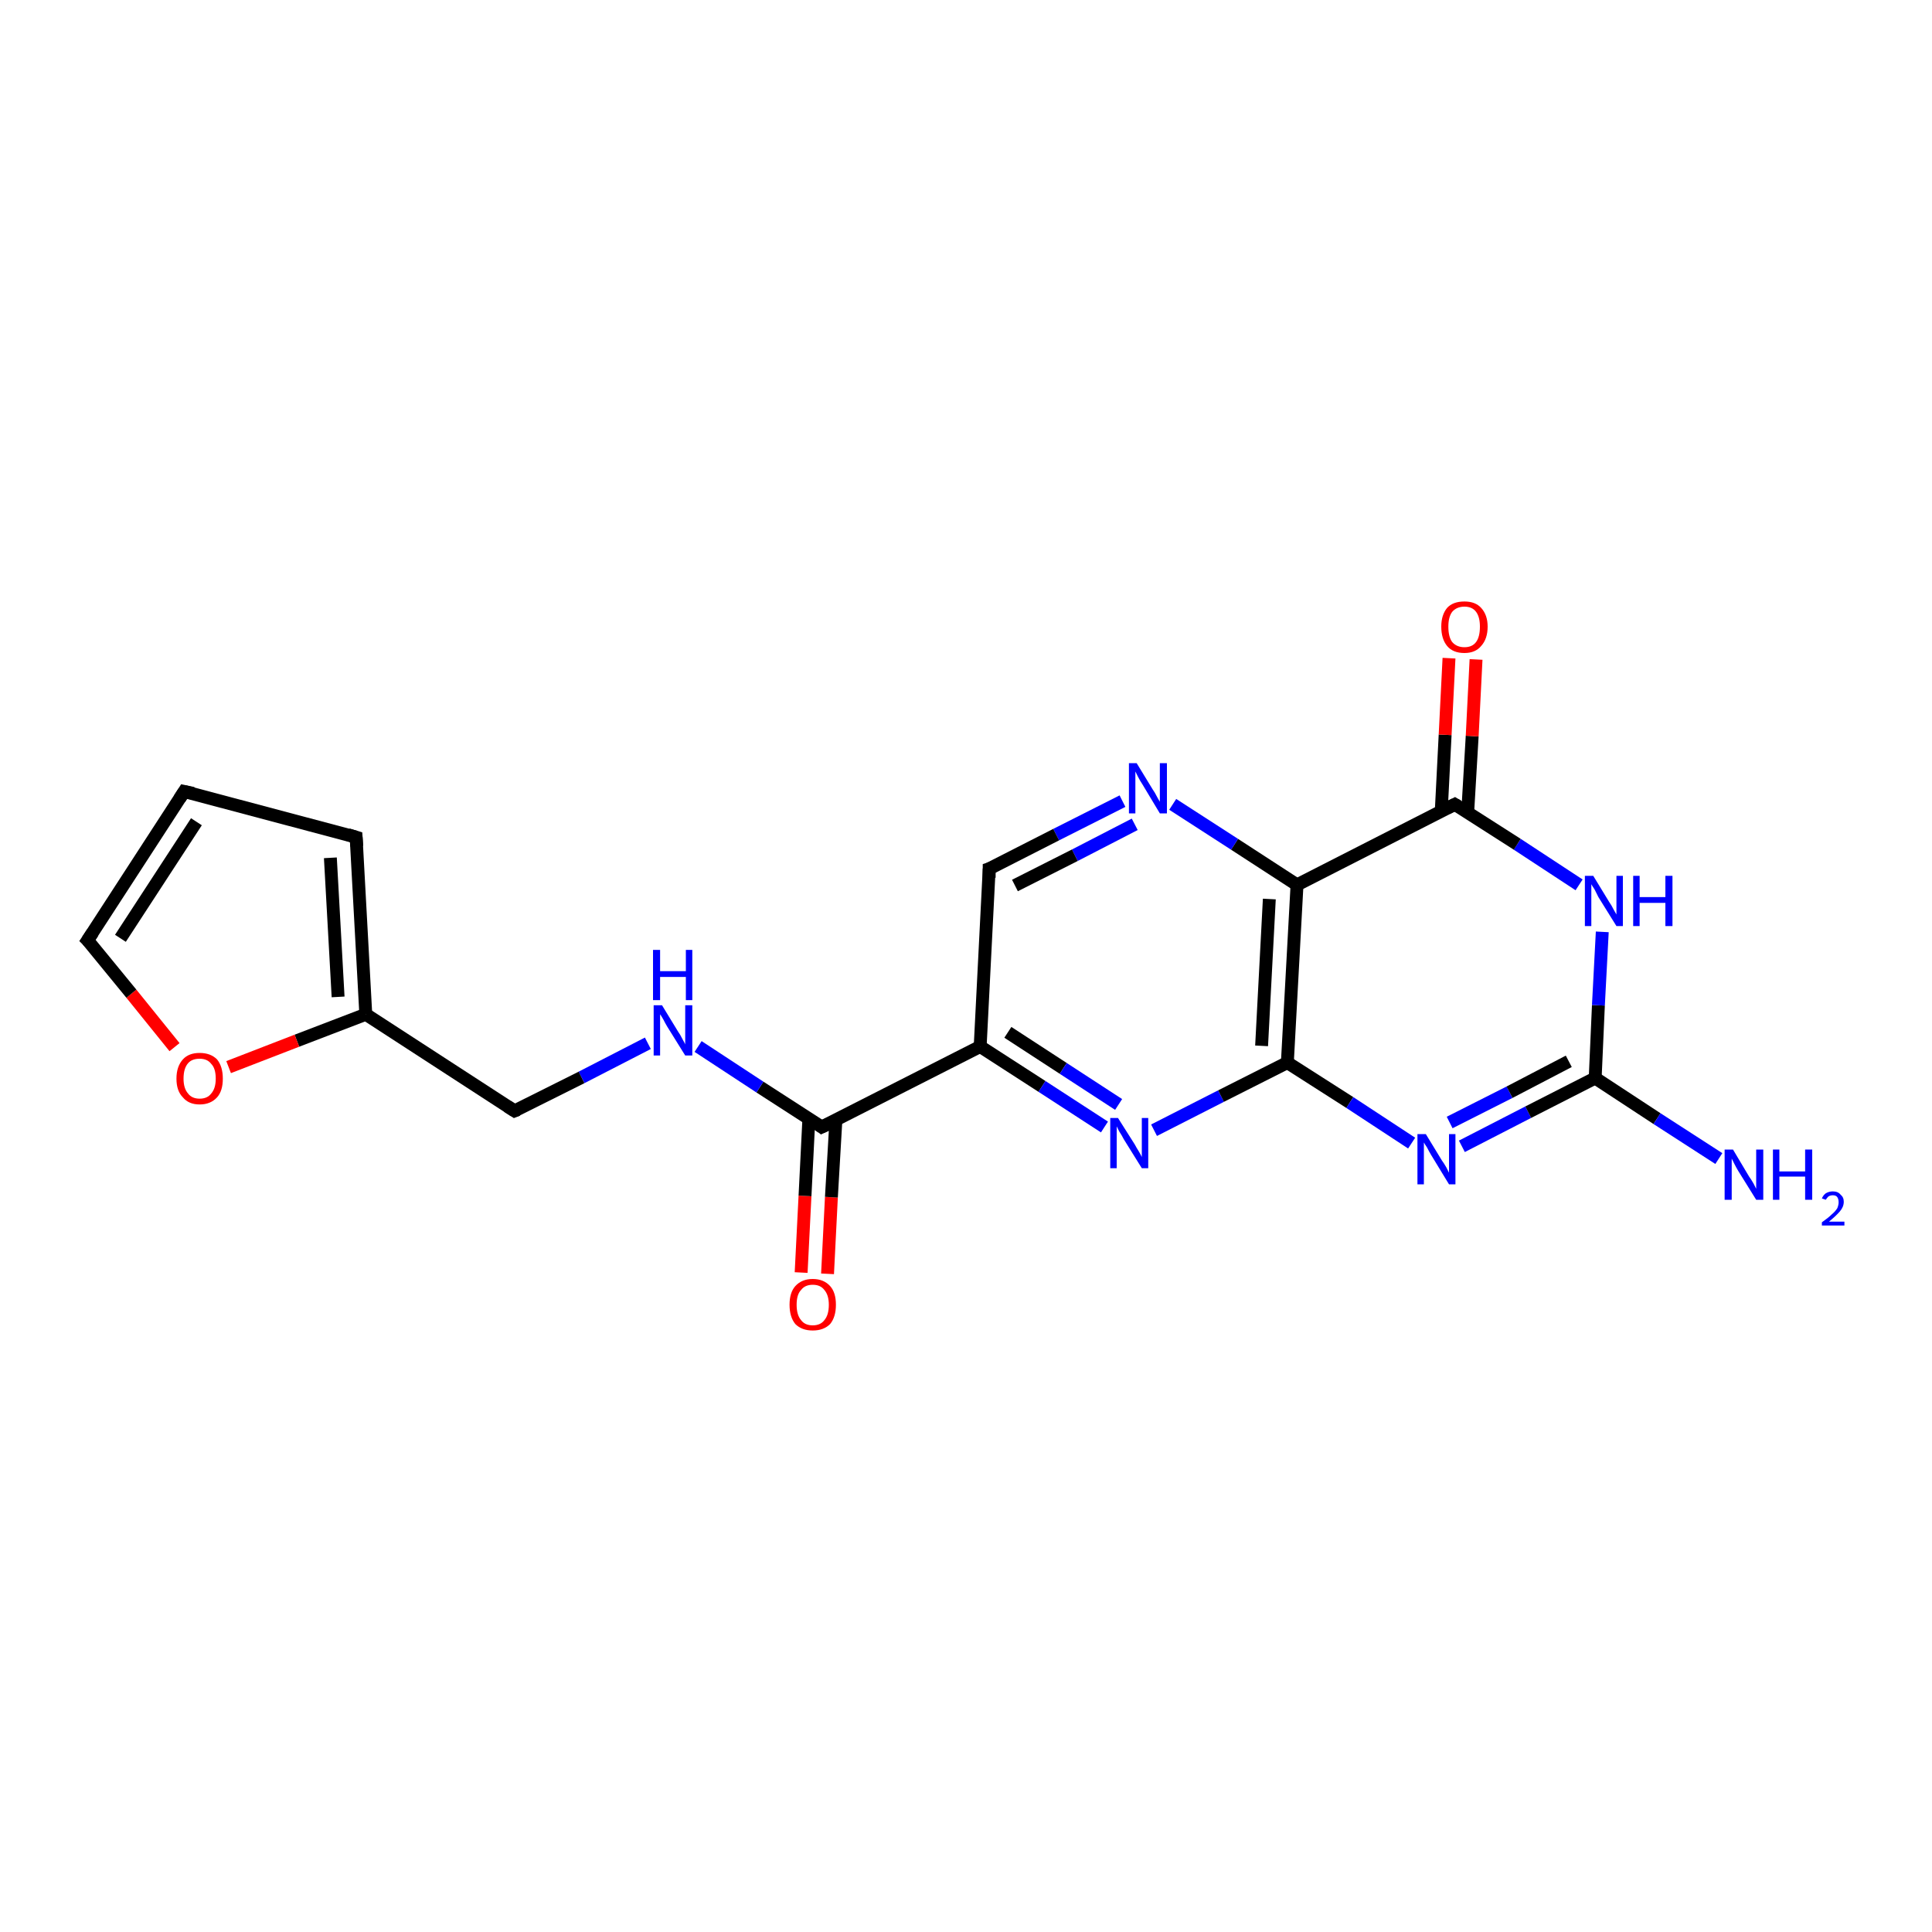<?xml version='1.0' encoding='iso-8859-1'?>
<svg version='1.1' baseProfile='full'
              xmlns='http://www.w3.org/2000/svg'
                      xmlns:rdkit='http://www.rdkit.org/xml'
                      xmlns:xlink='http://www.w3.org/1999/xlink'
                  xml:space='preserve'
width='300px' height='300px' viewBox='0 0 300 300'>
<!-- END OF HEADER -->
<rect style='opacity:1.0;fill:#FFFFFF;stroke:none' width='300.0' height='300.0' x='0.0' y='0.0'> </rect>
<path class='bond-0 atom-0 atom-1' d='M 124.4,197.6 L 125.0,185.7' style='fill:none;fill-rule:evenodd;stroke:#FF0000;stroke-width:2.0px;stroke-linecap:butt;stroke-linejoin:miter;stroke-opacity:1' />
<path class='bond-0 atom-0 atom-1' d='M 125.0,185.7 L 125.6,173.7' style='fill:none;fill-rule:evenodd;stroke:#000000;stroke-width:2.0px;stroke-linecap:butt;stroke-linejoin:miter;stroke-opacity:1' />
<path class='bond-0 atom-0 atom-1' d='M 128.5,197.8 L 129.1,185.9' style='fill:none;fill-rule:evenodd;stroke:#FF0000;stroke-width:2.0px;stroke-linecap:butt;stroke-linejoin:miter;stroke-opacity:1' />
<path class='bond-0 atom-0 atom-1' d='M 129.1,185.9 L 129.8,173.9' style='fill:none;fill-rule:evenodd;stroke:#000000;stroke-width:2.0px;stroke-linecap:butt;stroke-linejoin:miter;stroke-opacity:1' />
<path class='bond-1 atom-1 atom-2' d='M 127.6,175.0 L 118.0,168.8' style='fill:none;fill-rule:evenodd;stroke:#000000;stroke-width:2.0px;stroke-linecap:butt;stroke-linejoin:miter;stroke-opacity:1' />
<path class='bond-1 atom-1 atom-2' d='M 118.0,168.8 L 108.4,162.5' style='fill:none;fill-rule:evenodd;stroke:#0000FF;stroke-width:2.0px;stroke-linecap:butt;stroke-linejoin:miter;stroke-opacity:1' />
<path class='bond-2 atom-2 atom-3' d='M 100.6,162.0 L 90.3,167.3' style='fill:none;fill-rule:evenodd;stroke:#0000FF;stroke-width:2.0px;stroke-linecap:butt;stroke-linejoin:miter;stroke-opacity:1' />
<path class='bond-2 atom-2 atom-3' d='M 90.3,167.3 L 79.9,172.5' style='fill:none;fill-rule:evenodd;stroke:#000000;stroke-width:2.0px;stroke-linecap:butt;stroke-linejoin:miter;stroke-opacity:1' />
<path class='bond-3 atom-3 atom-4' d='M 79.9,172.5 L 56.8,157.5' style='fill:none;fill-rule:evenodd;stroke:#000000;stroke-width:2.0px;stroke-linecap:butt;stroke-linejoin:miter;stroke-opacity:1' />
<path class='bond-4 atom-4 atom-5' d='M 56.8,157.5 L 46.1,161.6' style='fill:none;fill-rule:evenodd;stroke:#000000;stroke-width:2.0px;stroke-linecap:butt;stroke-linejoin:miter;stroke-opacity:1' />
<path class='bond-4 atom-4 atom-5' d='M 46.1,161.6 L 35.5,165.7' style='fill:none;fill-rule:evenodd;stroke:#FF0000;stroke-width:2.0px;stroke-linecap:butt;stroke-linejoin:miter;stroke-opacity:1' />
<path class='bond-5 atom-5 atom-6' d='M 27.1,162.6 L 20.4,154.3' style='fill:none;fill-rule:evenodd;stroke:#FF0000;stroke-width:2.0px;stroke-linecap:butt;stroke-linejoin:miter;stroke-opacity:1' />
<path class='bond-5 atom-5 atom-6' d='M 20.4,154.3 L 13.6,146.0' style='fill:none;fill-rule:evenodd;stroke:#000000;stroke-width:2.0px;stroke-linecap:butt;stroke-linejoin:miter;stroke-opacity:1' />
<path class='bond-6 atom-6 atom-7' d='M 13.6,146.0 L 28.6,122.9' style='fill:none;fill-rule:evenodd;stroke:#000000;stroke-width:2.0px;stroke-linecap:butt;stroke-linejoin:miter;stroke-opacity:1' />
<path class='bond-6 atom-6 atom-7' d='M 18.7,145.7 L 30.5,127.6' style='fill:none;fill-rule:evenodd;stroke:#000000;stroke-width:2.0px;stroke-linecap:butt;stroke-linejoin:miter;stroke-opacity:1' />
<path class='bond-7 atom-7 atom-8' d='M 28.6,122.9 L 55.3,130.0' style='fill:none;fill-rule:evenodd;stroke:#000000;stroke-width:2.0px;stroke-linecap:butt;stroke-linejoin:miter;stroke-opacity:1' />
<path class='bond-8 atom-1 atom-9' d='M 127.6,175.0 L 152.2,162.5' style='fill:none;fill-rule:evenodd;stroke:#000000;stroke-width:2.0px;stroke-linecap:butt;stroke-linejoin:miter;stroke-opacity:1' />
<path class='bond-9 atom-9 atom-10' d='M 152.2,162.5 L 161.8,168.7' style='fill:none;fill-rule:evenodd;stroke:#000000;stroke-width:2.0px;stroke-linecap:butt;stroke-linejoin:miter;stroke-opacity:1' />
<path class='bond-9 atom-9 atom-10' d='M 161.8,168.7 L 171.5,175.0' style='fill:none;fill-rule:evenodd;stroke:#0000FF;stroke-width:2.0px;stroke-linecap:butt;stroke-linejoin:miter;stroke-opacity:1' />
<path class='bond-9 atom-9 atom-10' d='M 156.5,160.3 L 165.1,165.9' style='fill:none;fill-rule:evenodd;stroke:#000000;stroke-width:2.0px;stroke-linecap:butt;stroke-linejoin:miter;stroke-opacity:1' />
<path class='bond-9 atom-9 atom-10' d='M 165.1,165.9 L 173.7,171.5' style='fill:none;fill-rule:evenodd;stroke:#0000FF;stroke-width:2.0px;stroke-linecap:butt;stroke-linejoin:miter;stroke-opacity:1' />
<path class='bond-10 atom-10 atom-11' d='M 179.2,175.5 L 189.6,170.2' style='fill:none;fill-rule:evenodd;stroke:#0000FF;stroke-width:2.0px;stroke-linecap:butt;stroke-linejoin:miter;stroke-opacity:1' />
<path class='bond-10 atom-10 atom-11' d='M 189.6,170.2 L 199.9,165.0' style='fill:none;fill-rule:evenodd;stroke:#000000;stroke-width:2.0px;stroke-linecap:butt;stroke-linejoin:miter;stroke-opacity:1' />
<path class='bond-11 atom-11 atom-12' d='M 199.9,165.0 L 209.6,171.2' style='fill:none;fill-rule:evenodd;stroke:#000000;stroke-width:2.0px;stroke-linecap:butt;stroke-linejoin:miter;stroke-opacity:1' />
<path class='bond-11 atom-11 atom-12' d='M 209.6,171.2 L 219.2,177.5' style='fill:none;fill-rule:evenodd;stroke:#0000FF;stroke-width:2.0px;stroke-linecap:butt;stroke-linejoin:miter;stroke-opacity:1' />
<path class='bond-12 atom-12 atom-13' d='M 227.0,178.0 L 237.3,172.7' style='fill:none;fill-rule:evenodd;stroke:#0000FF;stroke-width:2.0px;stroke-linecap:butt;stroke-linejoin:miter;stroke-opacity:1' />
<path class='bond-12 atom-12 atom-13' d='M 237.3,172.7 L 247.7,167.4' style='fill:none;fill-rule:evenodd;stroke:#000000;stroke-width:2.0px;stroke-linecap:butt;stroke-linejoin:miter;stroke-opacity:1' />
<path class='bond-12 atom-12 atom-13' d='M 225.1,174.3 L 234.4,169.6' style='fill:none;fill-rule:evenodd;stroke:#0000FF;stroke-width:2.0px;stroke-linecap:butt;stroke-linejoin:miter;stroke-opacity:1' />
<path class='bond-12 atom-12 atom-13' d='M 234.4,169.6 L 243.6,164.8' style='fill:none;fill-rule:evenodd;stroke:#000000;stroke-width:2.0px;stroke-linecap:butt;stroke-linejoin:miter;stroke-opacity:1' />
<path class='bond-13 atom-13 atom-14' d='M 247.7,167.4 L 257.3,173.7' style='fill:none;fill-rule:evenodd;stroke:#000000;stroke-width:2.0px;stroke-linecap:butt;stroke-linejoin:miter;stroke-opacity:1' />
<path class='bond-13 atom-13 atom-14' d='M 257.3,173.7 L 266.9,179.9' style='fill:none;fill-rule:evenodd;stroke:#0000FF;stroke-width:2.0px;stroke-linecap:butt;stroke-linejoin:miter;stroke-opacity:1' />
<path class='bond-14 atom-13 atom-15' d='M 247.7,167.4 L 248.2,156.1' style='fill:none;fill-rule:evenodd;stroke:#000000;stroke-width:2.0px;stroke-linecap:butt;stroke-linejoin:miter;stroke-opacity:1' />
<path class='bond-14 atom-13 atom-15' d='M 248.2,156.1 L 248.8,144.7' style='fill:none;fill-rule:evenodd;stroke:#0000FF;stroke-width:2.0px;stroke-linecap:butt;stroke-linejoin:miter;stroke-opacity:1' />
<path class='bond-15 atom-15 atom-16' d='M 245.2,137.4 L 235.6,131.1' style='fill:none;fill-rule:evenodd;stroke:#0000FF;stroke-width:2.0px;stroke-linecap:butt;stroke-linejoin:miter;stroke-opacity:1' />
<path class='bond-15 atom-15 atom-16' d='M 235.6,131.1 L 225.9,124.9' style='fill:none;fill-rule:evenodd;stroke:#000000;stroke-width:2.0px;stroke-linecap:butt;stroke-linejoin:miter;stroke-opacity:1' />
<path class='bond-16 atom-16 atom-17' d='M 227.9,126.2 L 228.6,114.3' style='fill:none;fill-rule:evenodd;stroke:#000000;stroke-width:2.0px;stroke-linecap:butt;stroke-linejoin:miter;stroke-opacity:1' />
<path class='bond-16 atom-16 atom-17' d='M 228.6,114.3 L 229.2,102.4' style='fill:none;fill-rule:evenodd;stroke:#FF0000;stroke-width:2.0px;stroke-linecap:butt;stroke-linejoin:miter;stroke-opacity:1' />
<path class='bond-16 atom-16 atom-17' d='M 223.8,125.9 L 224.4,114.1' style='fill:none;fill-rule:evenodd;stroke:#000000;stroke-width:2.0px;stroke-linecap:butt;stroke-linejoin:miter;stroke-opacity:1' />
<path class='bond-16 atom-16 atom-17' d='M 224.4,114.1 L 225.0,102.2' style='fill:none;fill-rule:evenodd;stroke:#FF0000;stroke-width:2.0px;stroke-linecap:butt;stroke-linejoin:miter;stroke-opacity:1' />
<path class='bond-17 atom-16 atom-18' d='M 225.9,124.9 L 201.4,137.4' style='fill:none;fill-rule:evenodd;stroke:#000000;stroke-width:2.0px;stroke-linecap:butt;stroke-linejoin:miter;stroke-opacity:1' />
<path class='bond-18 atom-18 atom-19' d='M 201.4,137.4 L 191.7,131.1' style='fill:none;fill-rule:evenodd;stroke:#000000;stroke-width:2.0px;stroke-linecap:butt;stroke-linejoin:miter;stroke-opacity:1' />
<path class='bond-18 atom-18 atom-19' d='M 191.7,131.1 L 182.1,124.9' style='fill:none;fill-rule:evenodd;stroke:#0000FF;stroke-width:2.0px;stroke-linecap:butt;stroke-linejoin:miter;stroke-opacity:1' />
<path class='bond-19 atom-19 atom-20' d='M 174.3,124.4 L 164.0,129.6' style='fill:none;fill-rule:evenodd;stroke:#0000FF;stroke-width:2.0px;stroke-linecap:butt;stroke-linejoin:miter;stroke-opacity:1' />
<path class='bond-19 atom-19 atom-20' d='M 164.0,129.6 L 153.6,134.9' style='fill:none;fill-rule:evenodd;stroke:#000000;stroke-width:2.0px;stroke-linecap:butt;stroke-linejoin:miter;stroke-opacity:1' />
<path class='bond-19 atom-19 atom-20' d='M 176.2,128.0 L 166.9,132.8' style='fill:none;fill-rule:evenodd;stroke:#0000FF;stroke-width:2.0px;stroke-linecap:butt;stroke-linejoin:miter;stroke-opacity:1' />
<path class='bond-19 atom-19 atom-20' d='M 166.9,132.8 L 157.6,137.5' style='fill:none;fill-rule:evenodd;stroke:#000000;stroke-width:2.0px;stroke-linecap:butt;stroke-linejoin:miter;stroke-opacity:1' />
<path class='bond-20 atom-8 atom-4' d='M 55.3,130.0 L 56.8,157.5' style='fill:none;fill-rule:evenodd;stroke:#000000;stroke-width:2.0px;stroke-linecap:butt;stroke-linejoin:miter;stroke-opacity:1' />
<path class='bond-20 atom-8 atom-4' d='M 51.3,133.2 L 52.5,154.8' style='fill:none;fill-rule:evenodd;stroke:#000000;stroke-width:2.0px;stroke-linecap:butt;stroke-linejoin:miter;stroke-opacity:1' />
<path class='bond-21 atom-20 atom-9' d='M 153.6,134.9 L 152.2,162.5' style='fill:none;fill-rule:evenodd;stroke:#000000;stroke-width:2.0px;stroke-linecap:butt;stroke-linejoin:miter;stroke-opacity:1' />
<path class='bond-22 atom-18 atom-11' d='M 201.4,137.4 L 199.9,165.0' style='fill:none;fill-rule:evenodd;stroke:#000000;stroke-width:2.0px;stroke-linecap:butt;stroke-linejoin:miter;stroke-opacity:1' />
<path class='bond-22 atom-18 atom-11' d='M 197.1,139.6 L 195.9,162.4' style='fill:none;fill-rule:evenodd;stroke:#000000;stroke-width:2.0px;stroke-linecap:butt;stroke-linejoin:miter;stroke-opacity:1' />
<path d='M 127.2,174.7 L 127.6,175.0 L 128.9,174.4' style='fill:none;stroke:#000000;stroke-width:2.0px;stroke-linecap:butt;stroke-linejoin:miter;stroke-opacity:1;' />
<path d='M 80.4,172.3 L 79.9,172.5 L 78.8,171.8' style='fill:none;stroke:#000000;stroke-width:2.0px;stroke-linecap:butt;stroke-linejoin:miter;stroke-opacity:1;' />
<path d='M 14.0,146.4 L 13.6,146.0 L 14.4,144.8' style='fill:none;stroke:#000000;stroke-width:2.0px;stroke-linecap:butt;stroke-linejoin:miter;stroke-opacity:1;' />
<path d='M 27.9,124.0 L 28.6,122.9 L 30.0,123.2' style='fill:none;stroke:#000000;stroke-width:2.0px;stroke-linecap:butt;stroke-linejoin:miter;stroke-opacity:1;' />
<path d='M 54.0,129.6 L 55.3,130.0 L 55.4,131.4' style='fill:none;stroke:#000000;stroke-width:2.0px;stroke-linecap:butt;stroke-linejoin:miter;stroke-opacity:1;' />
<path d='M 226.4,125.2 L 225.9,124.9 L 224.7,125.5' style='fill:none;stroke:#000000;stroke-width:2.0px;stroke-linecap:butt;stroke-linejoin:miter;stroke-opacity:1;' />
<path d='M 154.2,134.7 L 153.6,134.9 L 153.6,136.3' style='fill:none;stroke:#000000;stroke-width:2.0px;stroke-linecap:butt;stroke-linejoin:miter;stroke-opacity:1;' />
<path class='atom-0' d='M 122.6 202.6
Q 122.6 200.7, 123.5 199.7
Q 124.5 198.6, 126.2 198.6
Q 127.9 198.6, 128.9 199.7
Q 129.8 200.7, 129.8 202.6
Q 129.8 204.5, 128.9 205.6
Q 127.9 206.6, 126.2 206.6
Q 124.5 206.6, 123.5 205.6
Q 122.6 204.5, 122.6 202.6
M 126.2 205.8
Q 127.4 205.8, 128.0 205.0
Q 128.7 204.2, 128.7 202.6
Q 128.7 201.1, 128.0 200.3
Q 127.4 199.5, 126.2 199.5
Q 125.0 199.5, 124.4 200.3
Q 123.7 201.0, 123.7 202.6
Q 123.7 204.2, 124.4 205.0
Q 125.0 205.8, 126.2 205.8
' fill='#FF0000'/>
<path class='atom-2' d='M 102.8 156.1
L 105.3 160.2
Q 105.6 160.6, 106.0 161.4
Q 106.4 162.1, 106.4 162.2
L 106.4 156.1
L 107.5 156.1
L 107.5 163.9
L 106.4 163.9
L 103.6 159.4
Q 103.3 158.9, 103.0 158.3
Q 102.6 157.6, 102.5 157.5
L 102.5 163.9
L 101.5 163.9
L 101.5 156.1
L 102.8 156.1
' fill='#0000FF'/>
<path class='atom-2' d='M 101.4 147.5
L 102.5 147.5
L 102.5 150.8
L 106.5 150.8
L 106.5 147.5
L 107.5 147.5
L 107.5 155.3
L 106.5 155.3
L 106.5 151.7
L 102.5 151.7
L 102.5 155.3
L 101.4 155.3
L 101.4 147.5
' fill='#0000FF'/>
<path class='atom-5' d='M 27.4 167.5
Q 27.4 165.6, 28.4 164.5
Q 29.3 163.5, 31.0 163.5
Q 32.7 163.5, 33.7 164.5
Q 34.6 165.6, 34.6 167.5
Q 34.6 169.4, 33.7 170.4
Q 32.7 171.5, 31.0 171.5
Q 29.3 171.5, 28.4 170.4
Q 27.4 169.4, 27.4 167.5
M 31.0 170.6
Q 32.2 170.6, 32.8 169.8
Q 33.5 169.0, 33.5 167.5
Q 33.5 165.9, 32.8 165.2
Q 32.2 164.4, 31.0 164.4
Q 29.8 164.4, 29.2 165.1
Q 28.5 165.9, 28.5 167.5
Q 28.5 169.0, 29.2 169.8
Q 29.8 170.6, 31.0 170.6
' fill='#FF0000'/>
<path class='atom-10' d='M 173.6 173.6
L 176.2 177.7
Q 176.4 178.1, 176.9 178.9
Q 177.3 179.6, 177.3 179.7
L 177.3 173.6
L 178.3 173.6
L 178.3 181.4
L 177.3 181.4
L 174.5 176.9
Q 174.2 176.3, 173.8 175.7
Q 173.5 175.1, 173.4 174.9
L 173.4 181.4
L 172.4 181.4
L 172.4 173.6
L 173.6 173.6
' fill='#0000FF'/>
<path class='atom-12' d='M 221.4 176.1
L 223.9 180.2
Q 224.2 180.6, 224.6 181.3
Q 225.0 182.1, 225.0 182.1
L 225.0 176.1
L 226.0 176.1
L 226.0 183.9
L 225.0 183.9
L 222.2 179.3
Q 221.9 178.8, 221.6 178.2
Q 221.2 177.6, 221.1 177.4
L 221.1 183.9
L 220.1 183.9
L 220.1 176.1
L 221.4 176.1
' fill='#0000FF'/>
<path class='atom-14' d='M 269.1 178.5
L 271.6 182.7
Q 271.9 183.1, 272.3 183.8
Q 272.7 184.6, 272.7 184.6
L 272.7 178.5
L 273.8 178.5
L 273.8 186.3
L 272.7 186.3
L 269.9 181.8
Q 269.6 181.3, 269.3 180.7
Q 269.0 180.1, 268.9 179.9
L 268.9 186.3
L 267.8 186.3
L 267.8 178.5
L 269.1 178.5
' fill='#0000FF'/>
<path class='atom-14' d='M 275.3 178.5
L 276.3 178.5
L 276.3 181.9
L 280.3 181.9
L 280.3 178.5
L 281.4 178.5
L 281.4 186.3
L 280.3 186.3
L 280.3 182.7
L 276.3 182.7
L 276.3 186.3
L 275.3 186.3
L 275.3 178.5
' fill='#0000FF'/>
<path class='atom-14' d='M 282.9 186.1
Q 283.1 185.6, 283.5 185.3
Q 284.0 185.0, 284.6 185.0
Q 285.4 185.0, 285.8 185.5
Q 286.3 185.9, 286.3 186.6
Q 286.3 187.4, 285.7 188.1
Q 285.1 188.8, 284.0 189.7
L 286.4 189.7
L 286.4 190.3
L 282.9 190.3
L 282.9 189.8
Q 283.9 189.1, 284.4 188.6
Q 285.0 188.1, 285.3 187.6
Q 285.5 187.1, 285.5 186.7
Q 285.5 186.2, 285.3 185.9
Q 285.1 185.6, 284.6 185.6
Q 284.2 185.6, 283.9 185.8
Q 283.7 186.0, 283.5 186.3
L 282.9 186.1
' fill='#0000FF'/>
<path class='atom-15' d='M 247.4 136.0
L 249.9 140.1
Q 250.2 140.5, 250.6 141.3
Q 251.0 142.0, 251.0 142.0
L 251.0 136.0
L 252.0 136.0
L 252.0 143.8
L 251.0 143.8
L 248.2 139.3
Q 247.9 138.7, 247.6 138.1
Q 247.2 137.5, 247.1 137.3
L 247.1 143.8
L 246.1 143.8
L 246.1 136.0
L 247.4 136.0
' fill='#0000FF'/>
<path class='atom-15' d='M 253.6 136.0
L 254.6 136.0
L 254.6 139.3
L 258.6 139.3
L 258.6 136.0
L 259.7 136.0
L 259.7 143.8
L 258.6 143.8
L 258.6 140.2
L 254.6 140.2
L 254.6 143.8
L 253.6 143.8
L 253.6 136.0
' fill='#0000FF'/>
<path class='atom-17' d='M 223.8 97.3
Q 223.8 95.5, 224.7 94.4
Q 225.6 93.4, 227.4 93.4
Q 229.1 93.4, 230.0 94.4
Q 231.0 95.5, 231.0 97.3
Q 231.0 99.2, 230.0 100.3
Q 229.1 101.4, 227.4 101.4
Q 225.6 101.4, 224.7 100.3
Q 223.8 99.2, 223.8 97.3
M 227.4 100.5
Q 228.6 100.5, 229.2 99.7
Q 229.8 98.9, 229.8 97.3
Q 229.8 95.8, 229.2 95.0
Q 228.6 94.2, 227.4 94.2
Q 226.2 94.2, 225.5 95.0
Q 224.9 95.8, 224.9 97.3
Q 224.9 98.9, 225.5 99.7
Q 226.2 100.5, 227.4 100.5
' fill='#FF0000'/>
<path class='atom-19' d='M 176.5 118.5
L 179.0 122.6
Q 179.3 123.0, 179.7 123.8
Q 180.1 124.5, 180.1 124.5
L 180.1 118.5
L 181.2 118.5
L 181.2 126.3
L 180.1 126.3
L 177.4 121.8
Q 177.0 121.2, 176.7 120.6
Q 176.4 120.0, 176.3 119.8
L 176.3 126.3
L 175.3 126.3
L 175.3 118.5
L 176.5 118.5
' fill='#0000FF'/>
</svg>
